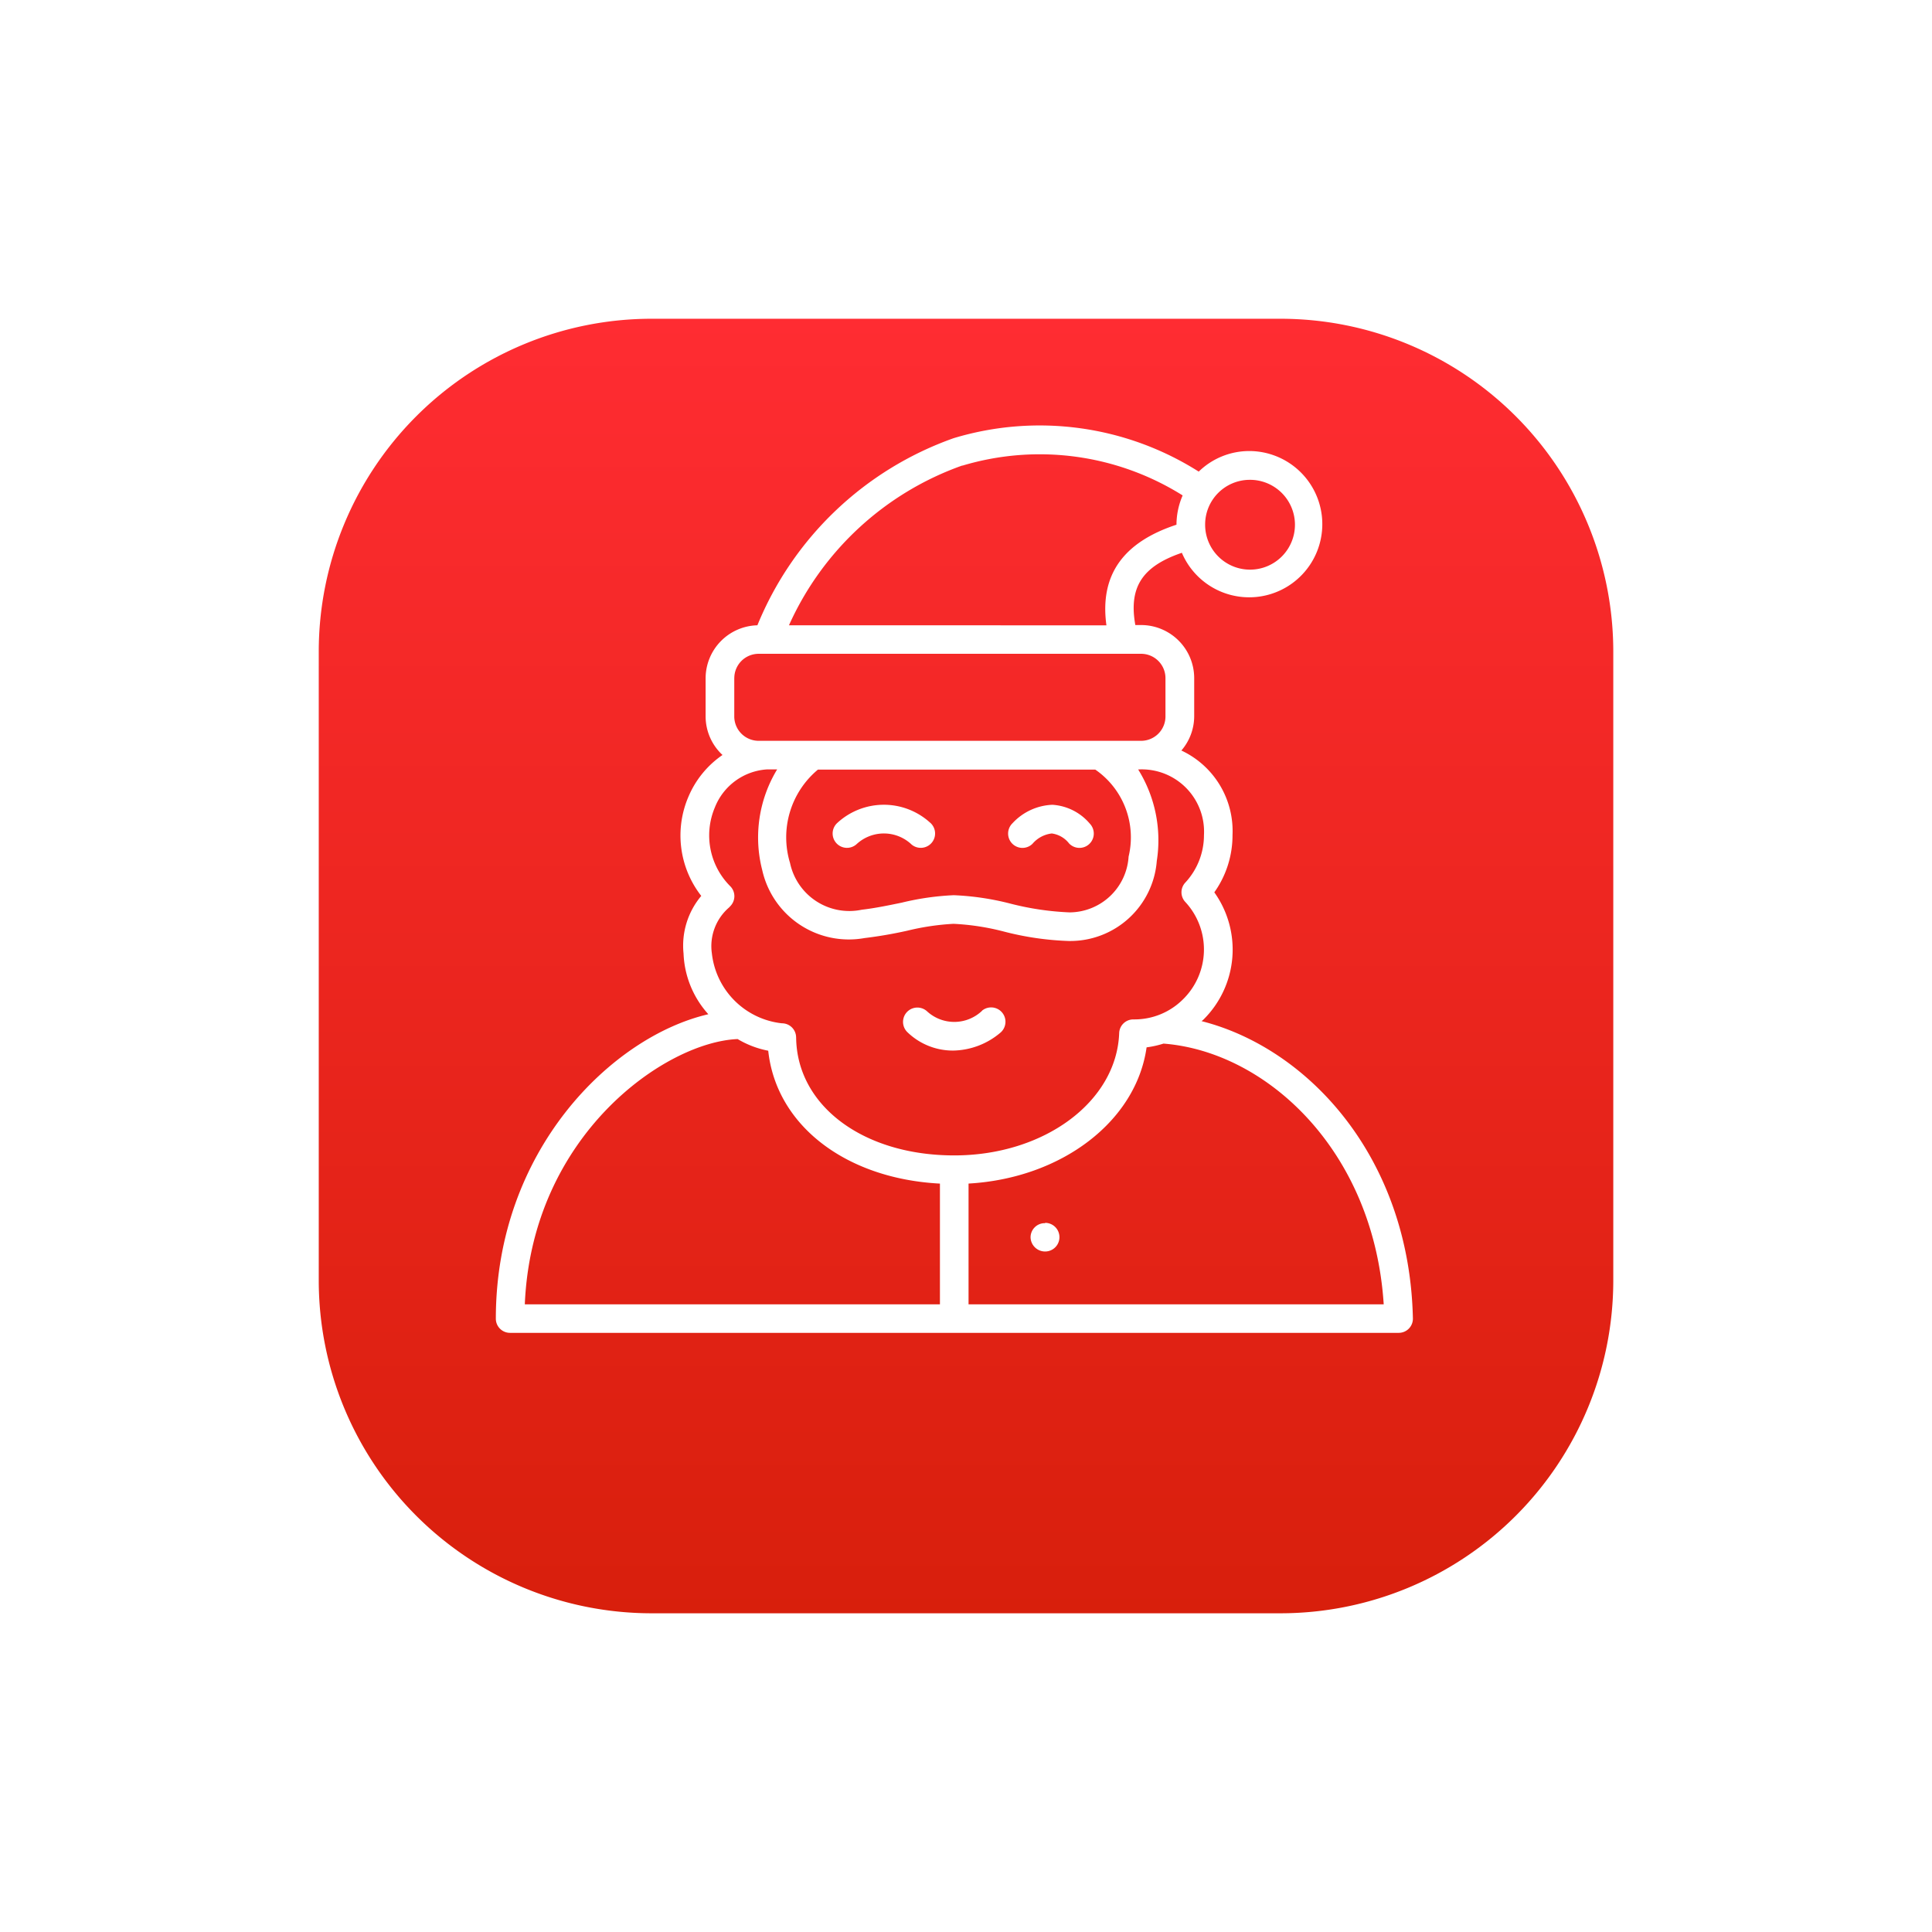 <svg xmlns="http://www.w3.org/2000/svg" xmlns:xlink="http://www.w3.org/1999/xlink" width="54.55" height="54.55" viewBox="0 0 54.55 54.55"><defs><linearGradient id="a" x1="0.5" x2="0.5" y2="1" gradientUnits="objectBoundingBox"><stop offset="0" stop-color="#ff2c32"/><stop offset="1" stop-color="#d81f0c"/></linearGradient><filter id="b" x="0" y="0" width="54.55" height="54.55" filterUnits="userSpaceOnUse"><feOffset dy="2" input="SourceAlpha"/><feGaussianBlur stdDeviation="3" result="c"/><feFlood flood-color="#dbe3ff"/><feComposite operator="in" in2="c"/><feComposite in="SourceGraphic"/></filter></defs><g transform="translate(-770 -2616.774)"><g transform="translate(625.5 2321.774)"><g transform="matrix(1, 0, 0, 1, 144.5, 295)" filter="url(#b)"><path d="M9.4,0H27.151a9.4,9.4,0,0,1,9.4,9.4V27.151a9.4,9.4,0,0,1-9.4,9.4H9.4a9.4,9.4,0,0,1-9.4-9.4V9.4A9.4,9.4,0,0,1,9.4,0Z" transform="translate(9 7)" fill="url(#a)"/></g></g><g transform="translate(784 2628.452)"><g transform="translate(0 0.322)"><path d="M30.643,41.058a1.137,1.137,0,0,1-1.548.021.4.4,0,0,0-.558.586,1.847,1.847,0,0,0,1.284.517,2.116,2.116,0,0,0,1.333-.5.4.4,0,1,0-.511-.628Z" transform="translate(-16.914 -24.519)" fill="#fff"/><path d="M19.927,17.154c.014-.013.031-.024.045-.037a2.781,2.781,0,0,0,.314-3.6A2.776,2.776,0,0,0,20.8,11.9a2.508,2.508,0,0,0-1.444-2.387,1.485,1.485,0,0,0,.362-.965V7.47a1.5,1.5,0,0,0-1.5-1.5h-.162c-.189-1.061.187-1.655,1.314-2.04a2.065,2.065,0,1,0,1.9-2.873,2.044,2.044,0,0,0-1.424.581A8.392,8.392,0,0,0,12.926.694,9.357,9.357,0,0,0,7.385,5.977,1.5,1.5,0,0,0,5.923,7.47V8.551A1.489,1.489,0,0,0,6.4,9.639a2.7,2.7,0,0,0-.954,1.16A2.773,2.773,0,0,0,5.8,13.618a2.181,2.181,0,0,0-.5,1.626,2.708,2.708,0,0,0,.7,1.715C3.278,17.589,0,20.8,0,25.555a.4.4,0,0,0,.4.4H25.493a.4.4,0,0,0,.4-.414C25.791,21,22.939,17.919,19.927,17.154ZM21.28,1.87a1.268,1.268,0,1,1-1.253,1.267A1.261,1.261,0,0,1,21.28,1.87Zm-8.109-.4a7.594,7.594,0,0,1,6.219.839s0,0,0,.007a2.074,2.074,0,0,0-.172.821h0c-1.52.5-2.171,1.434-1.978,2.841H8.276A8.46,8.46,0,0,1,13.172,1.465ZM6.733,7.47a.688.688,0,0,1,.688-.688h10.8a.688.688,0,0,1,.686.688V8.551a.688.688,0,0,1-.686.688H7.42a.689.689,0,0,1-.688-.688V7.47Zm11.133,5.038A1.679,1.679,0,0,1,16.2,14.083a7.993,7.993,0,0,1-1.662-.245,7.625,7.625,0,0,0-1.608-.24,7.573,7.573,0,0,0-1.468.21c-.376.078-.765.158-1.13.2a1.711,1.711,0,0,1-2.025-1.318,2.488,2.488,0,0,1,.787-2.638h7.832A2.324,2.324,0,0,1,17.866,12.508ZM12.538,25.15H.818c.2-4.777,3.962-7.406,6.009-7.49a2.668,2.668,0,0,0,.864.329c.224,2.1,2.18,3.612,4.848,3.752V25.15Zm-4.06-7.535a.4.4,0,0,0-.4-.4A2.233,2.233,0,0,1,6.1,15.244a1.441,1.441,0,0,1,.486-1.3l.039-.042a.4.4,0,0,0,0-.551,2.028,2.028,0,0,1-.441-2.231,1.7,1.7,0,0,1,1.473-1.074h.286a3.7,3.7,0,0,0-.421,2.845,2.506,2.506,0,0,0,2.89,1.917,12.251,12.251,0,0,0,1.211-.209,7.068,7.068,0,0,1,1.3-.193,6.953,6.953,0,0,1,1.432.221,8.361,8.361,0,0,0,1.819.264H16.2a2.451,2.451,0,0,0,2.462-2.261,3.78,3.78,0,0,0-.526-2.582A1.759,1.759,0,0,1,19.994,11.9a1.969,1.969,0,0,1-.526,1.341.4.4,0,0,0,0,.549A1.972,1.972,0,0,1,19.4,16.54a1.937,1.937,0,0,1-1.368.565H18a.4.4,0,0,0-.4.389c-.073,1.935-2.118,3.451-4.656,3.451C10.377,20.946,8.5,19.545,8.479,17.616Zm4.869,7.535V21.74c2.632-.151,4.733-1.759,5.027-3.846a2.724,2.724,0,0,0,.477-.106c2.9.225,5.938,3.007,6.218,7.362Z" transform="translate(0 -0.322)" fill="#fff"/><path d="M23.625,27.341a.4.4,0,0,0,.559.586,1.136,1.136,0,0,1,1.548.021.4.4,0,1,0,.511-.628A1.94,1.94,0,0,0,23.625,27.341Z" transform="translate(-13.99 -16.1)" fill="#fff"/><path d="M37,26.821a1.62,1.62,0,0,0-1.127.522.4.4,0,0,0,.564.581.842.842,0,0,1,.547-.293.745.745,0,0,1,.487.281.4.4,0,0,0,.587-.557A1.506,1.506,0,0,0,37,26.821Z" transform="translate(-21.286 -16.098)" fill="#fff"/><path d="M37.725,56.014h-.013a.4.4,0,0,0-.4.4.41.41,0,0,0,.411.4.4.4,0,1,0,0-.809Z" transform="translate(-22.214 -33.478)" fill="#fff"/></g></g></g></svg>